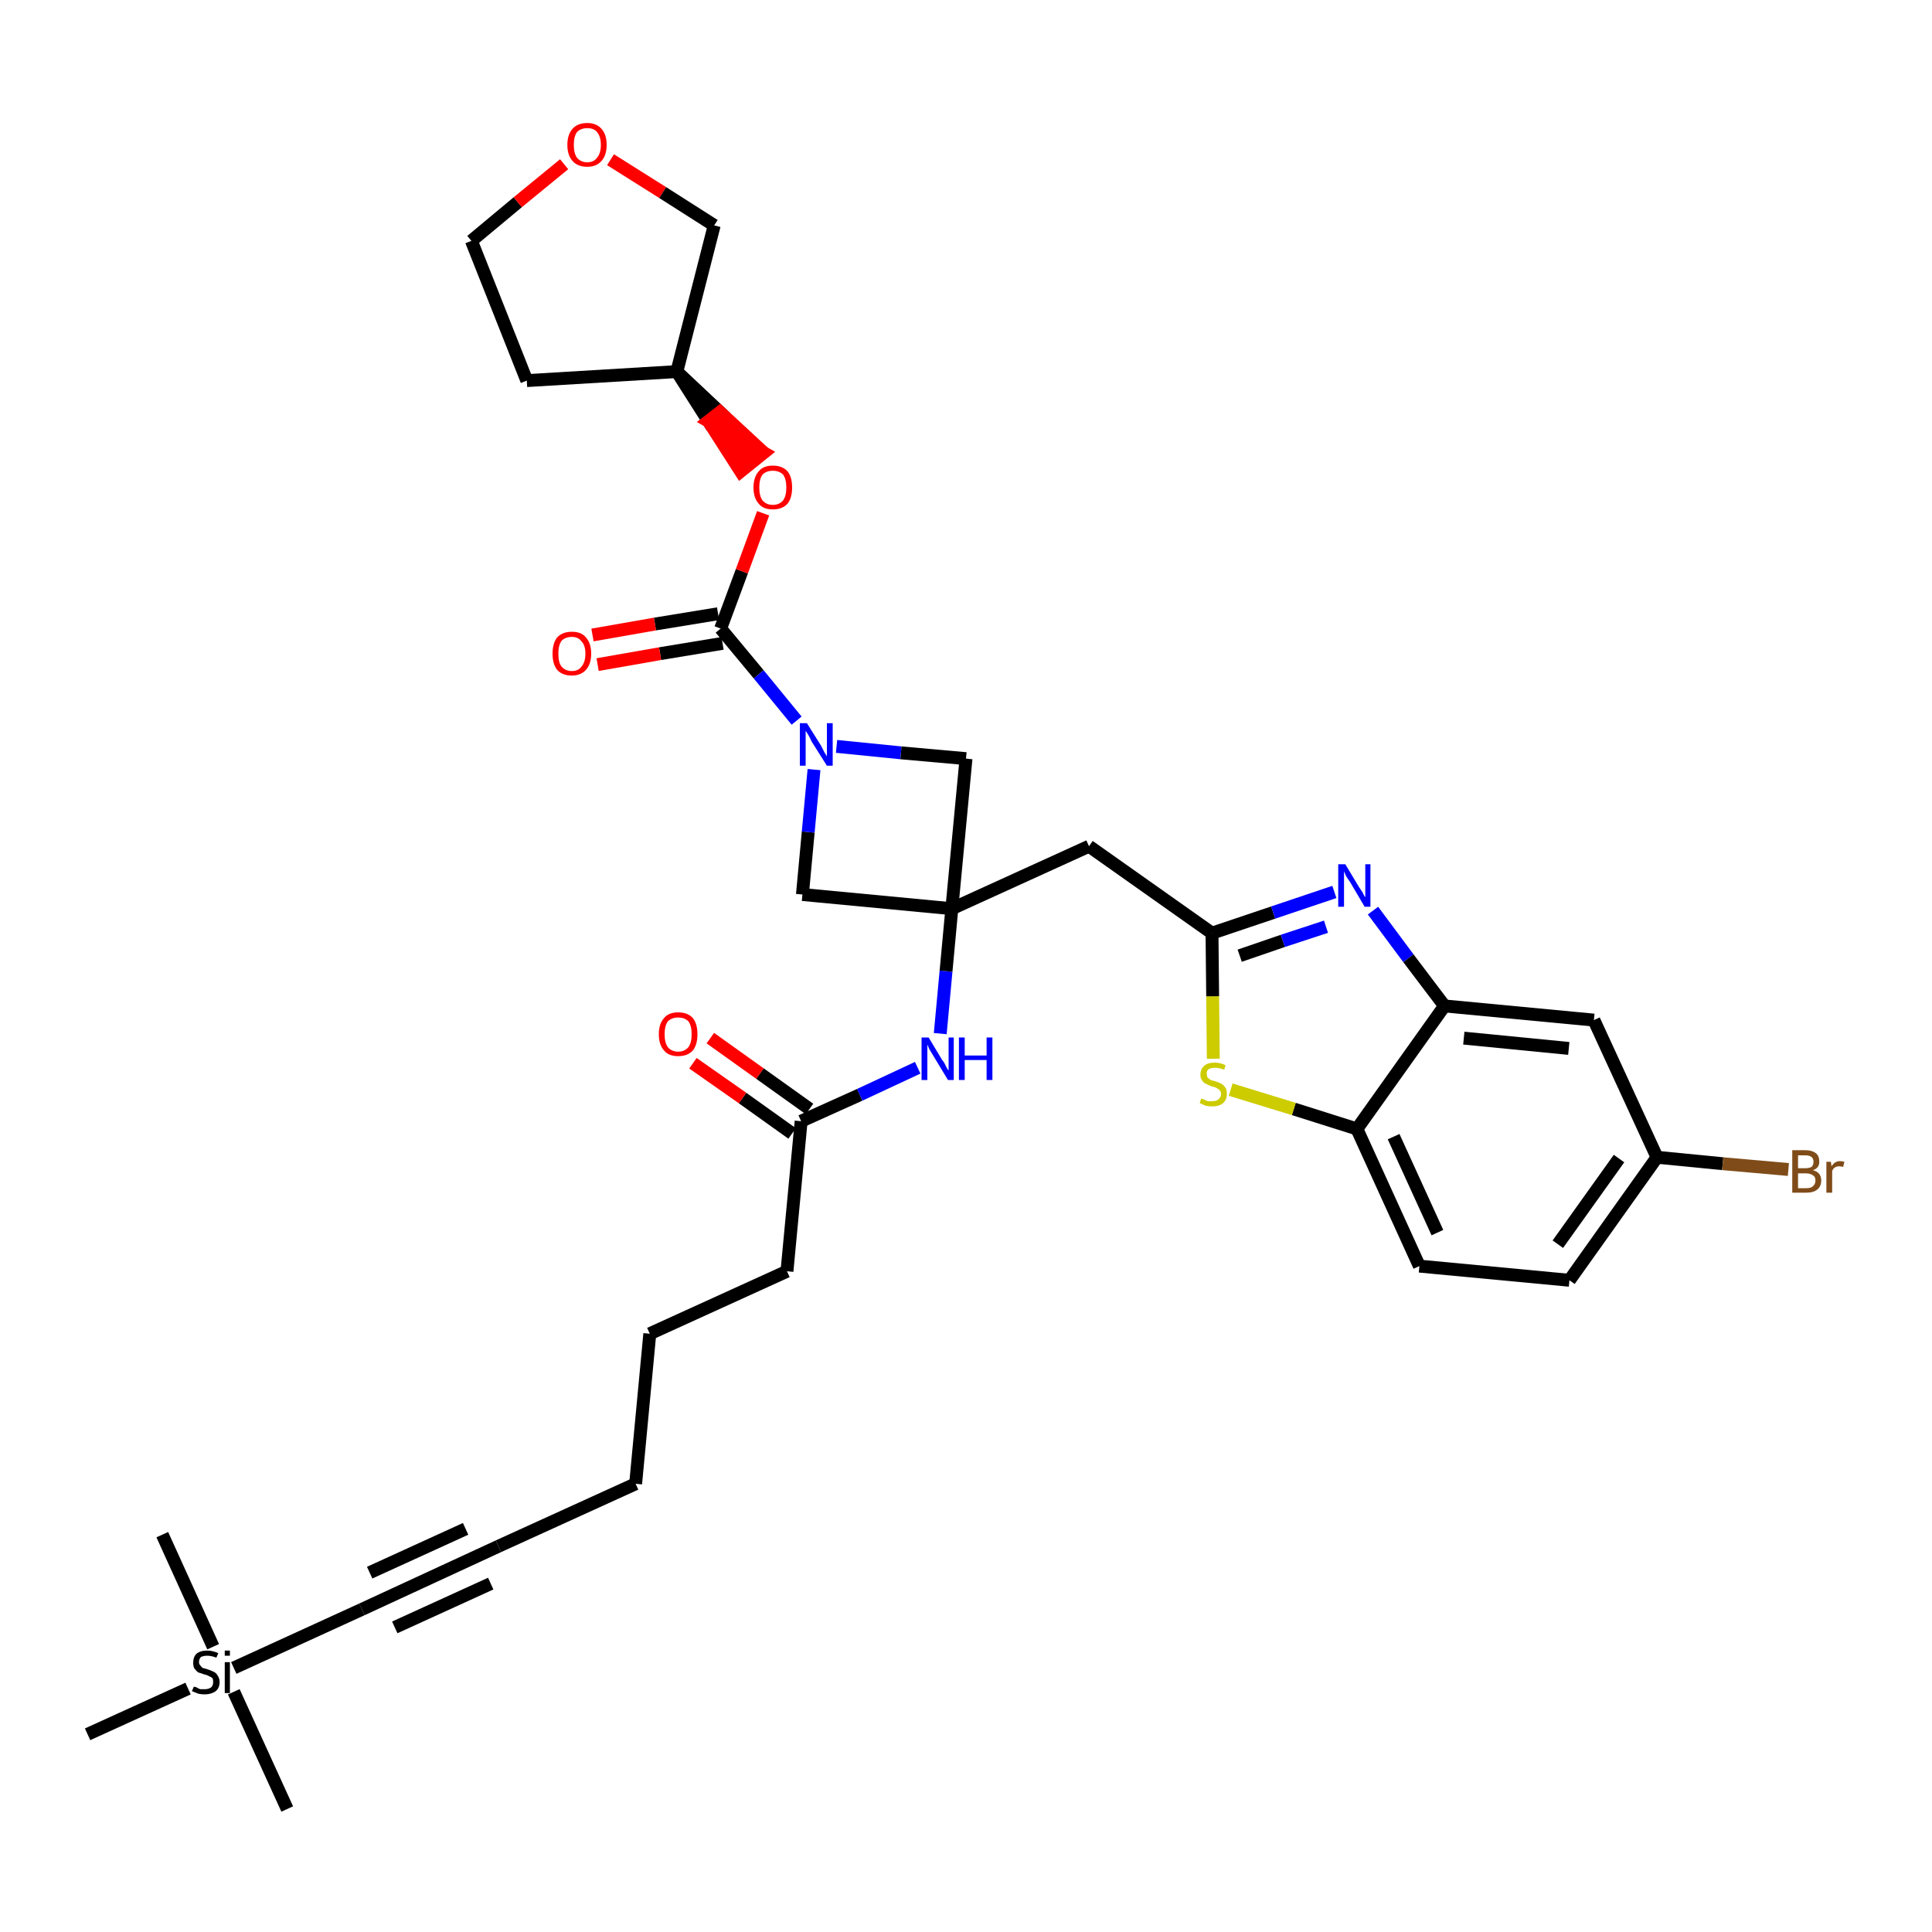 <?xml version='1.0' encoding='iso-8859-1'?>
<svg version='1.1' baseProfile='full'
              xmlns='http://www.w3.org/2000/svg'
                      xmlns:rdkit='http://www.rdkit.org/xml'
                      xmlns:xlink='http://www.w3.org/1999/xlink'
                  xml:space='preserve'
width='300px' height='300px' viewBox='0 0 300 300'>
<!-- END OF HEADER -->
<path class='bond-0 atom-0 atom-1' d='M 44.6,280.9 L 36.3,262.7' style='fill:none;fill-rule:evenodd;stroke:#000000;stroke-width:2.0px;stroke-linecap:butt;stroke-linejoin:miter;stroke-opacity:1' />
<path class='bond-1 atom-1 atom-2' d='M 33.1,255.7 L 25.2,238.3' style='fill:none;fill-rule:evenodd;stroke:#000000;stroke-width:2.0px;stroke-linecap:butt;stroke-linejoin:miter;stroke-opacity:1' />
<path class='bond-2 atom-1 atom-3' d='M 29.2,262.2 L 13.6,269.3' style='fill:none;fill-rule:evenodd;stroke:#000000;stroke-width:2.0px;stroke-linecap:butt;stroke-linejoin:miter;stroke-opacity:1' />
<path class='bond-3 atom-1 atom-4' d='M 36.3,259.0 L 56.2,249.9' style='fill:none;fill-rule:evenodd;stroke:#000000;stroke-width:2.0px;stroke-linecap:butt;stroke-linejoin:miter;stroke-opacity:1' />
<path class='bond-4 atom-4 atom-5' d='M 56.2,249.9 L 77.4,240.1' style='fill:none;fill-rule:evenodd;stroke:#000000;stroke-width:2.0px;stroke-linecap:butt;stroke-linejoin:miter;stroke-opacity:1' />
<path class='bond-4 atom-4 atom-5' d='M 61.3,252.7 L 76.2,245.9' style='fill:none;fill-rule:evenodd;stroke:#000000;stroke-width:2.0px;stroke-linecap:butt;stroke-linejoin:miter;stroke-opacity:1' />
<path class='bond-4 atom-4 atom-5' d='M 57.4,244.2 L 72.3,237.4' style='fill:none;fill-rule:evenodd;stroke:#000000;stroke-width:2.0px;stroke-linecap:butt;stroke-linejoin:miter;stroke-opacity:1' />
<path class='bond-5 atom-5 atom-6' d='M 77.4,240.1 L 98.7,230.4' style='fill:none;fill-rule:evenodd;stroke:#000000;stroke-width:2.0px;stroke-linecap:butt;stroke-linejoin:miter;stroke-opacity:1' />
<path class='bond-6 atom-6 atom-7' d='M 98.7,230.4 L 100.9,207.1' style='fill:none;fill-rule:evenodd;stroke:#000000;stroke-width:2.0px;stroke-linecap:butt;stroke-linejoin:miter;stroke-opacity:1' />
<path class='bond-7 atom-7 atom-8' d='M 100.9,207.1 L 122.2,197.4' style='fill:none;fill-rule:evenodd;stroke:#000000;stroke-width:2.0px;stroke-linecap:butt;stroke-linejoin:miter;stroke-opacity:1' />
<path class='bond-8 atom-8 atom-9' d='M 122.2,197.4 L 124.4,174.1' style='fill:none;fill-rule:evenodd;stroke:#000000;stroke-width:2.0px;stroke-linecap:butt;stroke-linejoin:miter;stroke-opacity:1' />
<path class='bond-9 atom-9 atom-10' d='M 125.7,172.2 L 118.0,166.7' style='fill:none;fill-rule:evenodd;stroke:#000000;stroke-width:2.0px;stroke-linecap:butt;stroke-linejoin:miter;stroke-opacity:1' />
<path class='bond-9 atom-9 atom-10' d='M 118.0,166.7 L 110.3,161.2' style='fill:none;fill-rule:evenodd;stroke:#FF0000;stroke-width:2.0px;stroke-linecap:butt;stroke-linejoin:miter;stroke-opacity:1' />
<path class='bond-9 atom-9 atom-10' d='M 123.0,176.0 L 115.3,170.5' style='fill:none;fill-rule:evenodd;stroke:#000000;stroke-width:2.0px;stroke-linecap:butt;stroke-linejoin:miter;stroke-opacity:1' />
<path class='bond-9 atom-9 atom-10' d='M 115.3,170.5 L 107.6,165.1' style='fill:none;fill-rule:evenodd;stroke:#FF0000;stroke-width:2.0px;stroke-linecap:butt;stroke-linejoin:miter;stroke-opacity:1' />
<path class='bond-10 atom-9 atom-11' d='M 124.4,174.1 L 133.5,170.0' style='fill:none;fill-rule:evenodd;stroke:#000000;stroke-width:2.0px;stroke-linecap:butt;stroke-linejoin:miter;stroke-opacity:1' />
<path class='bond-10 atom-9 atom-11' d='M 133.5,170.0 L 142.5,165.8' style='fill:none;fill-rule:evenodd;stroke:#0000FF;stroke-width:2.0px;stroke-linecap:butt;stroke-linejoin:miter;stroke-opacity:1' />
<path class='bond-11 atom-11 atom-12' d='M 146.0,160.5 L 146.9,150.8' style='fill:none;fill-rule:evenodd;stroke:#0000FF;stroke-width:2.0px;stroke-linecap:butt;stroke-linejoin:miter;stroke-opacity:1' />
<path class='bond-11 atom-11 atom-12' d='M 146.9,150.8 L 147.8,141.1' style='fill:none;fill-rule:evenodd;stroke:#000000;stroke-width:2.0px;stroke-linecap:butt;stroke-linejoin:miter;stroke-opacity:1' />
<path class='bond-12 atom-12 atom-13' d='M 147.8,141.1 L 169.1,131.4' style='fill:none;fill-rule:evenodd;stroke:#000000;stroke-width:2.0px;stroke-linecap:butt;stroke-linejoin:miter;stroke-opacity:1' />
<path class='bond-23 atom-12 atom-24' d='M 147.8,141.1 L 124.6,138.9' style='fill:none;fill-rule:evenodd;stroke:#000000;stroke-width:2.0px;stroke-linecap:butt;stroke-linejoin:miter;stroke-opacity:1' />
<path class='bond-34 atom-34 atom-12' d='M 150.0,117.8 L 147.8,141.1' style='fill:none;fill-rule:evenodd;stroke:#000000;stroke-width:2.0px;stroke-linecap:butt;stroke-linejoin:miter;stroke-opacity:1' />
<path class='bond-13 atom-13 atom-14' d='M 169.1,131.4 L 188.2,144.9' style='fill:none;fill-rule:evenodd;stroke:#000000;stroke-width:2.0px;stroke-linecap:butt;stroke-linejoin:miter;stroke-opacity:1' />
<path class='bond-14 atom-14 atom-15' d='M 188.2,144.9 L 197.7,141.7' style='fill:none;fill-rule:evenodd;stroke:#000000;stroke-width:2.0px;stroke-linecap:butt;stroke-linejoin:miter;stroke-opacity:1' />
<path class='bond-14 atom-14 atom-15' d='M 197.7,141.7 L 207.2,138.5' style='fill:none;fill-rule:evenodd;stroke:#0000FF;stroke-width:2.0px;stroke-linecap:butt;stroke-linejoin:miter;stroke-opacity:1' />
<path class='bond-14 atom-14 atom-15' d='M 192.5,148.4 L 199.2,146.1' style='fill:none;fill-rule:evenodd;stroke:#000000;stroke-width:2.0px;stroke-linecap:butt;stroke-linejoin:miter;stroke-opacity:1' />
<path class='bond-14 atom-14 atom-15' d='M 199.2,146.1 L 205.9,143.9' style='fill:none;fill-rule:evenodd;stroke:#0000FF;stroke-width:2.0px;stroke-linecap:butt;stroke-linejoin:miter;stroke-opacity:1' />
<path class='bond-35 atom-23 atom-14' d='M 188.4,164.4 L 188.3,154.7' style='fill:none;fill-rule:evenodd;stroke:#CCCC00;stroke-width:2.0px;stroke-linecap:butt;stroke-linejoin:miter;stroke-opacity:1' />
<path class='bond-35 atom-23 atom-14' d='M 188.3,154.7 L 188.2,144.9' style='fill:none;fill-rule:evenodd;stroke:#000000;stroke-width:2.0px;stroke-linecap:butt;stroke-linejoin:miter;stroke-opacity:1' />
<path class='bond-15 atom-15 atom-16' d='M 213.2,141.4 L 218.7,148.8' style='fill:none;fill-rule:evenodd;stroke:#0000FF;stroke-width:2.0px;stroke-linecap:butt;stroke-linejoin:miter;stroke-opacity:1' />
<path class='bond-15 atom-15 atom-16' d='M 218.7,148.8 L 224.3,156.2' style='fill:none;fill-rule:evenodd;stroke:#000000;stroke-width:2.0px;stroke-linecap:butt;stroke-linejoin:miter;stroke-opacity:1' />
<path class='bond-16 atom-16 atom-17' d='M 224.3,156.2 L 247.5,158.4' style='fill:none;fill-rule:evenodd;stroke:#000000;stroke-width:2.0px;stroke-linecap:butt;stroke-linejoin:miter;stroke-opacity:1' />
<path class='bond-16 atom-16 atom-17' d='M 227.3,161.2 L 243.6,162.8' style='fill:none;fill-rule:evenodd;stroke:#000000;stroke-width:2.0px;stroke-linecap:butt;stroke-linejoin:miter;stroke-opacity:1' />
<path class='bond-37 atom-22 atom-16' d='M 210.7,175.3 L 224.3,156.2' style='fill:none;fill-rule:evenodd;stroke:#000000;stroke-width:2.0px;stroke-linecap:butt;stroke-linejoin:miter;stroke-opacity:1' />
<path class='bond-17 atom-17 atom-18' d='M 247.5,158.4 L 257.3,179.7' style='fill:none;fill-rule:evenodd;stroke:#000000;stroke-width:2.0px;stroke-linecap:butt;stroke-linejoin:miter;stroke-opacity:1' />
<path class='bond-18 atom-18 atom-19' d='M 257.3,179.7 L 267.5,180.7' style='fill:none;fill-rule:evenodd;stroke:#000000;stroke-width:2.0px;stroke-linecap:butt;stroke-linejoin:miter;stroke-opacity:1' />
<path class='bond-18 atom-18 atom-19' d='M 267.5,180.7 L 277.7,181.6' style='fill:none;fill-rule:evenodd;stroke:#7F4C19;stroke-width:2.0px;stroke-linecap:butt;stroke-linejoin:miter;stroke-opacity:1' />
<path class='bond-19 atom-18 atom-20' d='M 257.3,179.7 L 243.7,198.8' style='fill:none;fill-rule:evenodd;stroke:#000000;stroke-width:2.0px;stroke-linecap:butt;stroke-linejoin:miter;stroke-opacity:1' />
<path class='bond-19 atom-18 atom-20' d='M 251.4,179.9 L 241.9,193.2' style='fill:none;fill-rule:evenodd;stroke:#000000;stroke-width:2.0px;stroke-linecap:butt;stroke-linejoin:miter;stroke-opacity:1' />
<path class='bond-20 atom-20 atom-21' d='M 243.7,198.8 L 220.4,196.6' style='fill:none;fill-rule:evenodd;stroke:#000000;stroke-width:2.0px;stroke-linecap:butt;stroke-linejoin:miter;stroke-opacity:1' />
<path class='bond-21 atom-21 atom-22' d='M 220.4,196.6 L 210.7,175.3' style='fill:none;fill-rule:evenodd;stroke:#000000;stroke-width:2.0px;stroke-linecap:butt;stroke-linejoin:miter;stroke-opacity:1' />
<path class='bond-21 atom-21 atom-22' d='M 223.2,191.4 L 216.4,176.5' style='fill:none;fill-rule:evenodd;stroke:#000000;stroke-width:2.0px;stroke-linecap:butt;stroke-linejoin:miter;stroke-opacity:1' />
<path class='bond-22 atom-22 atom-23' d='M 210.7,175.3 L 200.9,172.2' style='fill:none;fill-rule:evenodd;stroke:#000000;stroke-width:2.0px;stroke-linecap:butt;stroke-linejoin:miter;stroke-opacity:1' />
<path class='bond-22 atom-22 atom-23' d='M 200.9,172.2 L 191.1,169.2' style='fill:none;fill-rule:evenodd;stroke:#CCCC00;stroke-width:2.0px;stroke-linecap:butt;stroke-linejoin:miter;stroke-opacity:1' />
<path class='bond-24 atom-24 atom-25' d='M 124.6,138.9 L 125.5,129.2' style='fill:none;fill-rule:evenodd;stroke:#000000;stroke-width:2.0px;stroke-linecap:butt;stroke-linejoin:miter;stroke-opacity:1' />
<path class='bond-24 atom-24 atom-25' d='M 125.5,129.2 L 126.4,119.5' style='fill:none;fill-rule:evenodd;stroke:#0000FF;stroke-width:2.0px;stroke-linecap:butt;stroke-linejoin:miter;stroke-opacity:1' />
<path class='bond-25 atom-25 atom-26' d='M 123.7,111.9 L 117.8,104.7' style='fill:none;fill-rule:evenodd;stroke:#0000FF;stroke-width:2.0px;stroke-linecap:butt;stroke-linejoin:miter;stroke-opacity:1' />
<path class='bond-25 atom-25 atom-26' d='M 117.8,104.7 L 111.9,97.6' style='fill:none;fill-rule:evenodd;stroke:#000000;stroke-width:2.0px;stroke-linecap:butt;stroke-linejoin:miter;stroke-opacity:1' />
<path class='bond-33 atom-25 atom-34' d='M 129.9,115.9 L 139.9,116.9' style='fill:none;fill-rule:evenodd;stroke:#0000FF;stroke-width:2.0px;stroke-linecap:butt;stroke-linejoin:miter;stroke-opacity:1' />
<path class='bond-33 atom-25 atom-34' d='M 139.9,116.9 L 150.0,117.8' style='fill:none;fill-rule:evenodd;stroke:#000000;stroke-width:2.0px;stroke-linecap:butt;stroke-linejoin:miter;stroke-opacity:1' />
<path class='bond-26 atom-26 atom-27' d='M 111.5,95.3 L 101.7,96.9' style='fill:none;fill-rule:evenodd;stroke:#000000;stroke-width:2.0px;stroke-linecap:butt;stroke-linejoin:miter;stroke-opacity:1' />
<path class='bond-26 atom-26 atom-27' d='M 101.7,96.9 L 92.0,98.6' style='fill:none;fill-rule:evenodd;stroke:#FF0000;stroke-width:2.0px;stroke-linecap:butt;stroke-linejoin:miter;stroke-opacity:1' />
<path class='bond-26 atom-26 atom-27' d='M 112.2,99.9 L 102.5,101.5' style='fill:none;fill-rule:evenodd;stroke:#000000;stroke-width:2.0px;stroke-linecap:butt;stroke-linejoin:miter;stroke-opacity:1' />
<path class='bond-26 atom-26 atom-27' d='M 102.5,101.5 L 92.8,103.2' style='fill:none;fill-rule:evenodd;stroke:#FF0000;stroke-width:2.0px;stroke-linecap:butt;stroke-linejoin:miter;stroke-opacity:1' />
<path class='bond-27 atom-26 atom-28' d='M 111.9,97.6 L 115.2,88.7' style='fill:none;fill-rule:evenodd;stroke:#000000;stroke-width:2.0px;stroke-linecap:butt;stroke-linejoin:miter;stroke-opacity:1' />
<path class='bond-27 atom-26 atom-28' d='M 115.2,88.7 L 118.5,79.7' style='fill:none;fill-rule:evenodd;stroke:#FF0000;stroke-width:2.0px;stroke-linecap:butt;stroke-linejoin:miter;stroke-opacity:1' />
<path class='bond-28 atom-29 atom-28' d='M 105.1,57.7 L 110.0,65.4 L 111.8,64.0 Z' style='fill:#000000;fill-rule:evenodd;fill-opacity:1;stroke:#000000;stroke-width:2.0px;stroke-linecap:butt;stroke-linejoin:miter;stroke-opacity:1;' />
<path class='bond-28 atom-29 atom-28' d='M 110.0,65.4 L 118.6,70.3 L 115.0,73.2 Z' style='fill:#FF0000;fill-rule:evenodd;fill-opacity:1;stroke:#FF0000;stroke-width:2.0px;stroke-linecap:butt;stroke-linejoin:miter;stroke-opacity:1;' />
<path class='bond-28 atom-29 atom-28' d='M 110.0,65.4 L 111.8,64.0 L 118.6,70.3 Z' style='fill:#FF0000;fill-rule:evenodd;fill-opacity:1;stroke:#FF0000;stroke-width:2.0px;stroke-linecap:butt;stroke-linejoin:miter;stroke-opacity:1;' />
<path class='bond-29 atom-29 atom-30' d='M 105.1,57.7 L 81.8,59.1' style='fill:none;fill-rule:evenodd;stroke:#000000;stroke-width:2.0px;stroke-linecap:butt;stroke-linejoin:miter;stroke-opacity:1' />
<path class='bond-36 atom-33 atom-29' d='M 110.9,35.0 L 105.1,57.7' style='fill:none;fill-rule:evenodd;stroke:#000000;stroke-width:2.0px;stroke-linecap:butt;stroke-linejoin:miter;stroke-opacity:1' />
<path class='bond-30 atom-30 atom-31' d='M 81.8,59.1 L 73.2,37.4' style='fill:none;fill-rule:evenodd;stroke:#000000;stroke-width:2.0px;stroke-linecap:butt;stroke-linejoin:miter;stroke-opacity:1' />
<path class='bond-31 atom-31 atom-32' d='M 73.2,37.4 L 80.4,31.4' style='fill:none;fill-rule:evenodd;stroke:#000000;stroke-width:2.0px;stroke-linecap:butt;stroke-linejoin:miter;stroke-opacity:1' />
<path class='bond-31 atom-31 atom-32' d='M 80.4,31.4 L 87.6,25.5' style='fill:none;fill-rule:evenodd;stroke:#FF0000;stroke-width:2.0px;stroke-linecap:butt;stroke-linejoin:miter;stroke-opacity:1' />
<path class='bond-32 atom-32 atom-33' d='M 94.8,24.8 L 102.9,29.9' style='fill:none;fill-rule:evenodd;stroke:#FF0000;stroke-width:2.0px;stroke-linecap:butt;stroke-linejoin:miter;stroke-opacity:1' />
<path class='bond-32 atom-32 atom-33' d='M 102.9,29.9 L 110.9,35.0' style='fill:none;fill-rule:evenodd;stroke:#000000;stroke-width:2.0px;stroke-linecap:butt;stroke-linejoin:miter;stroke-opacity:1' />
<path  class='atom-1' d='M 30.1 261.9
Q 30.1 261.9, 30.5 262.0
Q 30.8 262.2, 31.1 262.3
Q 31.4 262.3, 31.8 262.3
Q 32.4 262.3, 32.8 262.0
Q 33.1 261.7, 33.1 261.2
Q 33.1 260.8, 33.0 260.6
Q 32.8 260.4, 32.5 260.3
Q 32.2 260.1, 31.7 260.0
Q 31.2 259.8, 30.8 259.7
Q 30.5 259.5, 30.2 259.1
Q 30.0 258.8, 30.0 258.2
Q 30.0 257.3, 30.5 256.8
Q 31.1 256.3, 32.2 256.3
Q 33.0 256.3, 33.9 256.7
L 33.6 257.4
Q 32.8 257.1, 32.2 257.1
Q 31.6 257.1, 31.2 257.3
Q 30.9 257.6, 30.9 258.1
Q 30.9 258.4, 31.1 258.6
Q 31.3 258.9, 31.5 259.0
Q 31.8 259.1, 32.2 259.2
Q 32.8 259.4, 33.2 259.6
Q 33.6 259.8, 33.8 260.2
Q 34.1 260.6, 34.1 261.2
Q 34.1 262.1, 33.5 262.6
Q 32.8 263.1, 31.8 263.1
Q 31.2 263.1, 30.8 263.0
Q 30.3 262.8, 29.8 262.6
L 30.1 261.9
' fill='#000000'/>
<path  class='atom-1' d='M 34.9 256.3
L 35.7 256.3
L 35.7 257.1
L 34.9 257.1
L 34.9 256.3
M 34.9 258.1
L 35.7 258.1
L 35.7 262.9
L 34.9 262.9
L 34.9 258.1
' fill='#000000'/>
<path  class='atom-10' d='M 102.3 160.6
Q 102.3 159.0, 103.1 158.1
Q 103.8 157.2, 105.3 157.2
Q 106.8 157.2, 107.6 158.1
Q 108.3 159.0, 108.3 160.6
Q 108.3 162.2, 107.6 163.1
Q 106.8 164.0, 105.3 164.0
Q 103.8 164.0, 103.1 163.1
Q 102.3 162.2, 102.3 160.6
M 105.3 163.3
Q 106.3 163.3, 106.9 162.6
Q 107.4 161.9, 107.4 160.6
Q 107.4 159.3, 106.9 158.6
Q 106.3 158.0, 105.3 158.0
Q 104.3 158.0, 103.7 158.6
Q 103.2 159.3, 103.2 160.6
Q 103.2 161.9, 103.7 162.6
Q 104.3 163.3, 105.3 163.3
' fill='#FF0000'/>
<path  class='atom-11' d='M 144.2 161.1
L 146.3 164.6
Q 146.6 164.9, 146.9 165.6
Q 147.2 166.2, 147.3 166.2
L 147.3 161.1
L 148.1 161.1
L 148.1 167.7
L 147.2 167.7
L 144.9 163.9
Q 144.6 163.4, 144.3 162.9
Q 144.1 162.4, 144.0 162.2
L 144.0 167.7
L 143.1 167.7
L 143.1 161.1
L 144.2 161.1
' fill='#0000FF'/>
<path  class='atom-11' d='M 148.9 161.1
L 149.8 161.1
L 149.8 163.9
L 153.2 163.9
L 153.2 161.1
L 154.1 161.1
L 154.1 167.7
L 153.2 167.7
L 153.2 164.6
L 149.8 164.6
L 149.8 167.7
L 148.9 167.7
L 148.9 161.1
' fill='#0000FF'/>
<path  class='atom-15' d='M 208.9 134.2
L 211.0 137.7
Q 211.2 138.0, 211.6 138.6
Q 211.9 139.3, 212.0 139.3
L 212.0 134.2
L 212.8 134.2
L 212.8 140.8
L 211.9 140.8
L 209.6 136.9
Q 209.3 136.5, 209.0 136.0
Q 208.8 135.5, 208.7 135.3
L 208.7 140.8
L 207.8 140.8
L 207.8 134.2
L 208.9 134.2
' fill='#0000FF'/>
<path  class='atom-19' d='M 281.5 181.7
Q 282.2 181.9, 282.5 182.3
Q 282.8 182.7, 282.8 183.3
Q 282.8 184.2, 282.2 184.7
Q 281.6 185.2, 280.5 185.2
L 278.3 185.2
L 278.3 178.6
L 280.3 178.6
Q 281.4 178.6, 282.0 179.1
Q 282.5 179.5, 282.5 180.4
Q 282.5 181.4, 281.5 181.7
M 279.2 179.4
L 279.2 181.4
L 280.3 181.4
Q 280.9 181.4, 281.3 181.2
Q 281.6 180.9, 281.6 180.4
Q 281.6 179.4, 280.3 179.4
L 279.2 179.4
M 280.5 184.5
Q 281.2 184.5, 281.5 184.2
Q 281.9 183.9, 281.9 183.3
Q 281.9 182.7, 281.5 182.5
Q 281.1 182.2, 280.4 182.2
L 279.2 182.2
L 279.2 184.5
L 280.5 184.5
' fill='#7F4C19'/>
<path  class='atom-19' d='M 284.3 180.4
L 284.4 181.1
Q 284.9 180.3, 285.7 180.3
Q 286.0 180.3, 286.4 180.4
L 286.2 181.2
Q 285.8 181.1, 285.6 181.1
Q 285.2 181.1, 284.9 181.3
Q 284.7 181.4, 284.5 181.8
L 284.5 185.2
L 283.6 185.2
L 283.6 180.4
L 284.3 180.4
' fill='#7F4C19'/>
<path  class='atom-23' d='M 186.5 170.6
Q 186.6 170.6, 186.9 170.7
Q 187.2 170.9, 187.6 171.0
Q 187.9 171.0, 188.2 171.0
Q 188.9 171.0, 189.2 170.7
Q 189.6 170.4, 189.6 169.9
Q 189.6 169.5, 189.4 169.3
Q 189.2 169.1, 189.0 169.0
Q 188.7 168.8, 188.2 168.7
Q 187.6 168.5, 187.3 168.3
Q 186.9 168.2, 186.7 167.8
Q 186.4 167.5, 186.4 166.9
Q 186.4 166.0, 187.0 165.5
Q 187.5 165.0, 188.7 165.0
Q 189.4 165.0, 190.3 165.4
L 190.1 166.1
Q 189.3 165.8, 188.7 165.8
Q 188.1 165.8, 187.7 166.0
Q 187.3 166.3, 187.4 166.8
Q 187.4 167.1, 187.5 167.3
Q 187.7 167.5, 188.0 167.7
Q 188.3 167.8, 188.7 167.9
Q 189.3 168.1, 189.7 168.3
Q 190.0 168.5, 190.3 168.9
Q 190.5 169.2, 190.5 169.9
Q 190.5 170.8, 189.9 171.3
Q 189.3 171.8, 188.3 171.8
Q 187.7 171.8, 187.2 171.7
Q 186.8 171.5, 186.3 171.3
L 186.5 170.6
' fill='#CCCC00'/>
<path  class='atom-25' d='M 125.3 112.3
L 127.5 115.8
Q 127.7 116.2, 128.0 116.8
Q 128.4 117.4, 128.4 117.5
L 128.4 112.3
L 129.3 112.3
L 129.3 118.9
L 128.4 118.9
L 126.0 115.1
Q 125.8 114.6, 125.5 114.1
Q 125.2 113.6, 125.1 113.5
L 125.1 118.9
L 124.2 118.9
L 124.2 112.3
L 125.3 112.3
' fill='#0000FF'/>
<path  class='atom-27' d='M 85.8 101.5
Q 85.8 99.9, 86.5 99.0
Q 87.3 98.1, 88.8 98.1
Q 90.3 98.1, 91.0 99.0
Q 91.8 99.9, 91.8 101.5
Q 91.8 103.1, 91.0 104.0
Q 90.2 104.9, 88.8 104.9
Q 87.3 104.9, 86.5 104.0
Q 85.8 103.1, 85.8 101.5
M 88.8 104.2
Q 89.8 104.2, 90.3 103.5
Q 90.9 102.8, 90.9 101.5
Q 90.9 100.2, 90.3 99.6
Q 89.8 98.9, 88.8 98.9
Q 87.8 98.9, 87.2 99.5
Q 86.7 100.2, 86.7 101.5
Q 86.7 102.9, 87.2 103.5
Q 87.8 104.2, 88.8 104.2
' fill='#FF0000'/>
<path  class='atom-28' d='M 117.0 75.7
Q 117.0 74.1, 117.8 73.2
Q 118.5 72.3, 120.0 72.3
Q 121.5 72.3, 122.3 73.2
Q 123.0 74.1, 123.0 75.7
Q 123.0 77.3, 122.3 78.2
Q 121.5 79.1, 120.0 79.1
Q 118.5 79.1, 117.8 78.2
Q 117.0 77.3, 117.0 75.7
M 120.0 78.4
Q 121.0 78.4, 121.6 77.7
Q 122.1 77.0, 122.1 75.7
Q 122.1 74.4, 121.6 73.7
Q 121.0 73.1, 120.0 73.1
Q 119.0 73.1, 118.4 73.7
Q 117.9 74.4, 117.9 75.7
Q 117.9 77.0, 118.4 77.7
Q 119.0 78.4, 120.0 78.4
' fill='#FF0000'/>
<path  class='atom-32' d='M 88.1 22.5
Q 88.1 20.9, 88.9 20.0
Q 89.7 19.1, 91.2 19.1
Q 92.6 19.1, 93.4 20.0
Q 94.2 20.9, 94.2 22.5
Q 94.2 24.1, 93.4 25.0
Q 92.6 25.9, 91.2 25.9
Q 89.7 25.9, 88.9 25.0
Q 88.1 24.1, 88.1 22.5
M 91.2 25.2
Q 92.2 25.2, 92.7 24.5
Q 93.3 23.8, 93.3 22.5
Q 93.3 21.2, 92.7 20.5
Q 92.2 19.9, 91.2 19.9
Q 90.2 19.9, 89.6 20.5
Q 89.1 21.2, 89.1 22.5
Q 89.1 23.8, 89.6 24.5
Q 90.2 25.2, 91.2 25.2
' fill='#FF0000'/>
</svg>
